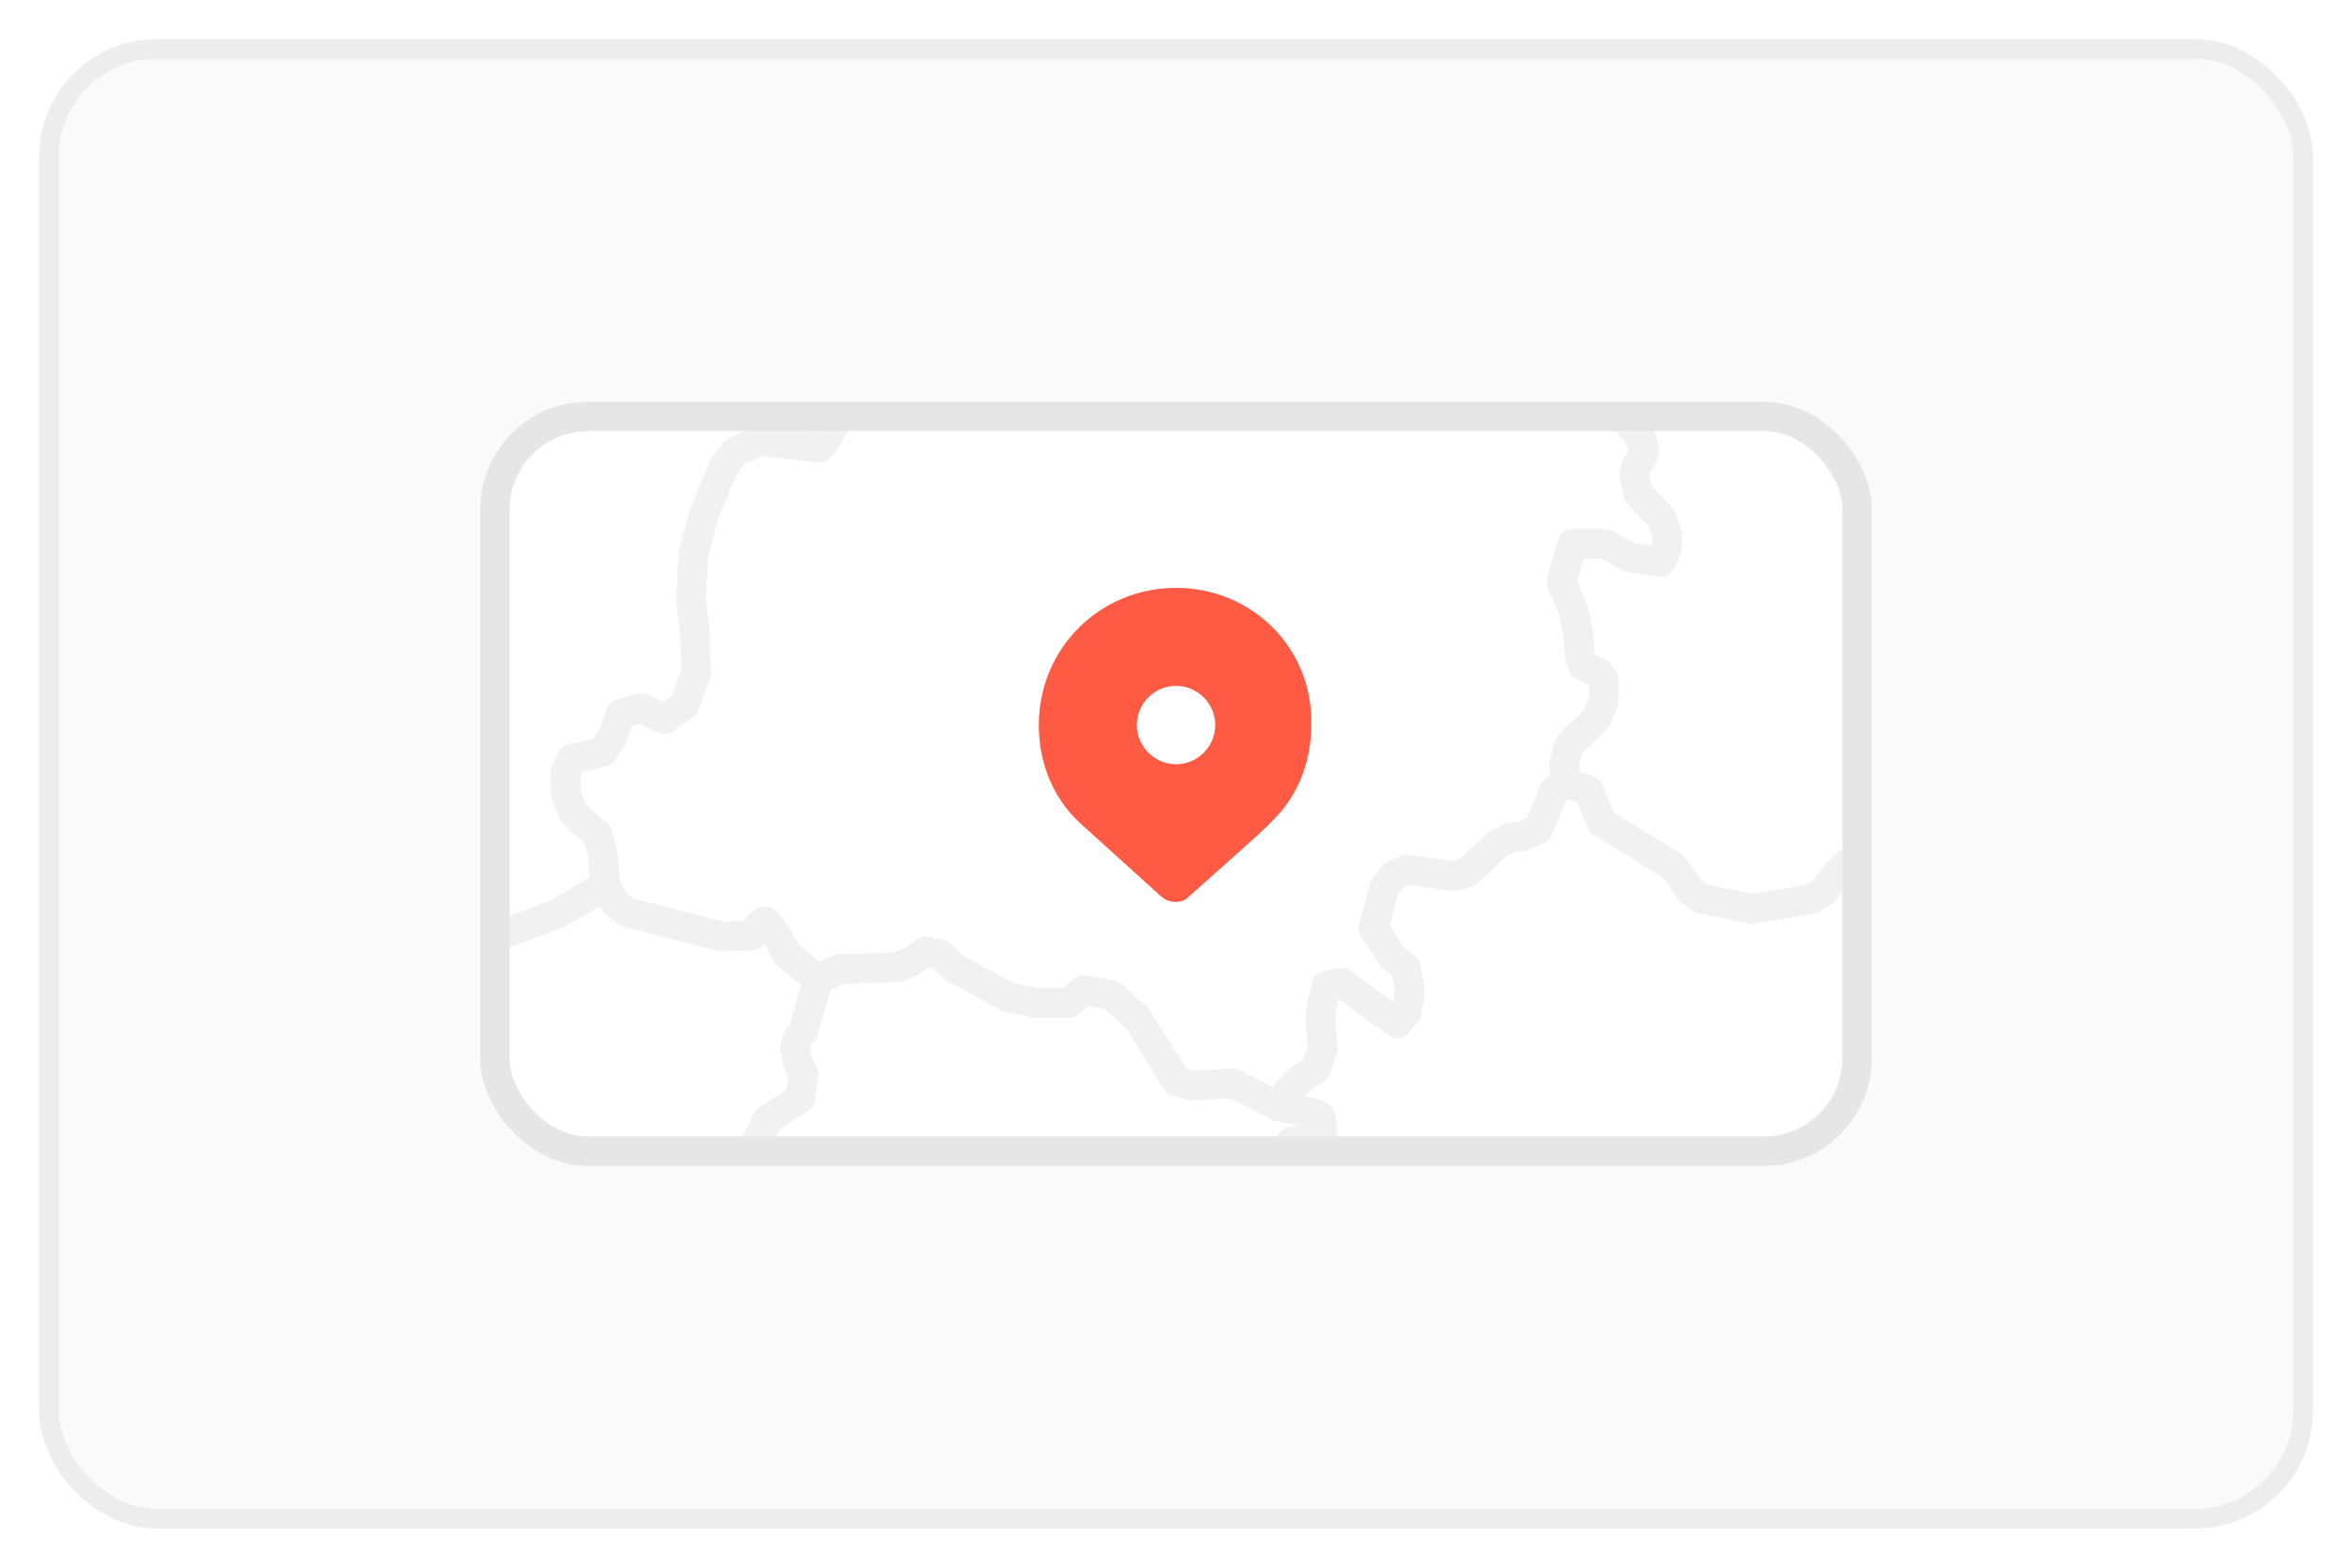 <svg width="120" height="80" viewBox="0 0 120 80" fill="none" xmlns="http://www.w3.org/2000/svg">
<g filter="url(#filter0_d_1314_36343)">
<rect x="2" y="1" width="116" height="76" rx="6" fill="#FAFAFA"/>
<rect x="2.5" y="1.5" width="115" height="75" rx="5.5" stroke="#EDEDED"/>
<g clip-path="url(#clip0_1314_36343)">
<rect x="26" y="21" width="68" height="36" rx="4" fill="white"/>
<g opacity="0.56">
<path d="M58.772 95.777L58.654 95.73L58.53 95.784L58.448 95.948L56.586 98.002L56.424 98.142L56.119 98.265L55.897 98.301L55.236 98.294L54.823 98.383L54.472 98.555L54.159 98.853L53.866 99.322L53.523 100.392L53.56 100.43L53.629 100.528L53.671 100.685L53.62 100.905L53.525 100.976L53.261 100.983L53.198 100.996L53.047 101.638L52.992 102.048L52.836 102.312L52.175 102.578L51.635 102.685L51.413 102.669L51.207 102.564L50.781 102.252L50.583 102.184L50.115 102.295L49.285 102.778L48.741 102.821L48.321 102.742L48.201 102.371L48.29 101.289L48.234 100.8L48.13 100.353L48.108 99.883L48.297 99.327L47.675 98.947L45.549 98.751L45.64 98.2L45.578 97.517L45.269 96.109L45.174 95.81L44.921 95.232L44.821 94.914L44.677 93.775L44.588 93.517L44.266 93.277L43.931 93.335L43.595 93.481L43.282 93.506L43.012 93.344L42.59 92.846L42.31 92.616L42.004 92.524L41.343 92.466L41.056 92.265L40.921 92.017L40.706 91.053L40.199 90.011L39.827 89.002L39.818 88.111L40.408 87.426L39.838 87.119L39.745 86.712L39.798 86.201L39.664 85.598L39.347 85.405L38.501 85.947L38.002 85.949L36.406 85.067L35.576 84.771L34.711 84.878H34.757L34.795 84.897L34.824 84.934L34.848 84.991L34.247 85.515L33.936 85.577L33.51 85.228L33.391 85.003L33.242 84.487L33.151 84.304L32.895 84.115L32.392 84.01L32.139 83.896L31.462 83.313L31.136 83.132L29.764 82.872L29.484 82.548L29.624 81.933L28.37 81.113L28.065 81.037L28.066 81.032L28.097 80.476L29.373 77.977L32.081 77.412L33.37 76.435L35.448 75.46L35.679 74.487L35.697 72.77L35.333 68.463L35.528 67.774L35.989 67.684L36.462 67.461L36.504 66.857L36.265 66.264L36.549 65.503L37.177 65.353L40.298 65.382L40.056 64.169L39.365 63.433L38.673 62.897L38.102 62.123L37.685 60.839L38.198 59.46L38.58 57.338L39.154 56.128L40.833 55.046L40.988 53.844L40.699 53.215L40.566 52.443L40.726 51.917L40.994 51.596L41.736 48.981L42.812 48.454L45.846 48.353L46.547 48.024L47.229 47.554L47.983 47.703L48.643 48.372L51.45 49.89L52.842 50.18L54.555 50.169L55.294 49.525L56.739 49.793L58.033 50.983L60.037 54.178L60.763 54.397L62.914 54.279L65.249 55.468L67.087 55.825L67.355 55.972L67.435 56.35L67.439 56.767L67.337 57.035L65.866 57.276L65.058 58.807L65.648 59.51L67.266 59.975L68.008 60.539L68.607 61.873L69.626 63.118L68.764 63.246L67.284 64.494L66.853 65.429L67.606 65.821L69.066 66.04L69.667 66.275L69.812 67.005L69.867 67.608L67.153 69.309L66.473 69.418L65.268 69.32L64.092 69.504L62.19 70.983L61.644 71.107L61.094 71.109L59.904 70.423L59.327 71.285L58.73 72.485L57.798 73.815L56.364 73.609L55.688 74.136L56.828 75.274L57.829 76.662L52.736 82.377L52.266 83.072L51.788 84.051L51.544 85.165L51.977 85.731L52.547 85.789L53.007 86.37L53.053 87.479L53.695 88.63L54.789 89.059L55.224 89.857L55.55 90.876L56.247 91.528L57.05 91.892L58.502 92.149L58.428 93.02L58.062 93.761L57.88 94.452L58.153 95.049L58.66 95.391L58.772 95.777Z" stroke="#E6E6E7" stroke-width="1.5" stroke-linecap="round" stroke-linejoin="round"/>
<path d="M4.98 68.439L5.071 68.038L6.62 64.177L7.746 63.313L9.046 63.1L9.819 61.773L10.313 59.875L11.856 56.936L13.645 54.285L14.413 52.504L15.434 51.181L16.115 50.726L16.461 49.693L16.599 48.809L16.825 47.977L18.075 45.103L18.632 44.499L19.331 44.267L20.068 44.319L20.816 44.134L21.528 43.7L22.272 43.658L22.98 44.023L23.266 44.757L23.388 45.59L24.515 46.503L25.883 46.578L28.426 45.644L30.881 44.179L31.363 45.046L31.995 45.553L36.798 46.79L38.317 46.748L38.596 46.503L38.794 46.15L39.049 46.005L39.626 46.711L40.126 47.683L41.737 48.983L40.995 51.599L40.727 51.92L40.567 52.445L40.701 53.217L40.989 53.846L40.834 55.048L39.156 56.131L38.581 57.341L38.199 59.463L37.687 60.841L38.104 62.126L38.674 62.9L39.367 63.436L40.057 64.172L40.299 65.385L37.179 65.356L36.55 65.505L36.266 66.267L36.506 66.859L36.464 67.464L35.991 67.687L35.529 67.777L35.334 68.465L35.698 72.773L35.68 74.489L35.449 75.463L33.372 76.438L32.082 77.415L29.375 77.98L28.098 80.479L28.067 81.034L28.067 81.039L27.71 80.95L27.805 81.705L27.919 81.753L28.09 81.7L28.274 81.705L28.425 81.936L28.462 82.269L28.354 82.415L27.655 82.623L26.794 82.649L26.403 82.751L25.77 83.316L24.989 83.554L24.208 83.388L22.816 82.003L22.574 81.669L22.405 81.271L22.285 80.859L22.139 80.49L21.901 80.205L21.7 80.003L21.633 79.811L21.702 79.628L21.901 79.457L21.91 79.433L21.915 79.407L21.91 79.376L21.901 79.343L21.599 79.279L21.016 78.989L20.734 78.913L20.505 78.967L20.323 79.072L20.106 79.112L19.77 78.96L18.727 77.639L18.683 77.395L18.841 77.058L19.076 76.938L20.113 76.898L20.685 76.674L21.599 76.126L22.034 75.749L22.236 75.242L21.901 74.622L21.675 74.397L21.626 74.059L21.668 73.752L21.901 73.125L21.95 73.019L21.965 72.919L21.954 72.829L21.901 72.753L21.506 72.219L21.386 72.106L21.022 71.971L20.882 72.061L20.827 72.29L20.707 72.564L20.07 73.446L19.701 73.747L19.204 73.877L17.284 73.538L16.261 73.631L15.631 74.397L15.52 74.471L15.407 74.495L15.291 74.469L15.182 74.397L14.983 73.773L14.514 73.394L14.039 73.43L13.806 74.044L13.52 73.827L13.371 73.482L13.329 73.058L13.356 72.621L13.258 72.537L13.169 72.439L13.094 72.327L13.034 72.2L13.429 72.041L12.985 71.852L11.977 71.881L11.467 71.734L10.71 71.255L10.499 71.026L10.37 70.735L10.237 70.301L10.164 69.936L10.21 69.842L9.96 69.766L9.305 69.901L9.01 69.898L8.734 69.752L8.235 69.332L8 69.188L5.794 68.569L5.296 68.628L4.98 68.439Z" stroke="#E6E6E7" stroke-width="1.5" stroke-linecap="round" stroke-linejoin="round"/>
<path d="M103.312 -36.674L103.598 -35.424L104.091 -34.26L104.435 -32.847L104.974 -28.729L106.168 -25.723L106.958 -24.197L108.099 -23.574L109.28 -23.404L110.265 -22.641L109.917 -21.998L110.006 -21.093L110.554 -20.112L111.372 -19.662L111.898 -19.12L112.211 -18.237L112.506 -16.933L113.075 -15.895L114.606 -15.099L116.235 -15.341L117.307 -16.5L118.346 -15.713L118.006 -13.756L118.546 -12.998L119.216 -12.53L120.426 -13.137L121.671 -13.487L122.006 -11.823L122.139 -9.979L122.399 -8.731L122.468 -7.412L122.401 -6.646L123.602 -5.366L124.048 -4.747L124.523 -4.343L124.672 -4.133L124.725 -3.787L124.652 -3.498L124.559 -3.22L124.539 -2.909L124.616 -2.458L124.718 -2.161L124.898 -1.998L125.2 -1.949L125.255 -1.782L125.127 -0.618L125.278 -0.241L125.639 0.273L126.074 0.608L126.445 0.45L126.696 0.863L127.219 0.991L128.351 0.929L131.694 1.622L133.372 1.39L134 1.591L134.495 2.072L134.697 2.867L135.154 2.626L135.545 2.856L136.148 3.587L136.042 3.777L135.933 4.143L135.868 4.304L136.226 4.525L136.574 4.416L136.898 4.192L136.21 5.485L134.17 8.497L133.556 9.932L132.845 10.841L132.009 11.155L129.492 9.86L128.613 9.657L128.222 9.918L127.867 10.295L127.729 10.739L127.627 11.26L126.433 12.231L124.073 12.007L123.248 12.103L121.197 13.639L120.445 13.882L119.355 13.677L116.414 14.262L113.305 14.244L111.671 14.714L110.146 15.849L110.282 16.727L110.628 17.702L111.052 18.61L111.138 19.53L111.66 20.818L112.413 21.968L111.229 22.683L110.402 23.848L111.485 25.512L111.34 26.3L110.805 26.807L109.283 27.345L107.718 27.1L106.95 26.786L106.174 26.993L105.952 27.876L105.981 28.23L106.254 28.69L106.571 29.068L107.168 29.344L108.274 29.579L108.651 29.539L109.179 29.305L109.383 29.325L109.716 29.551L109.794 29.856L109.776 30.248L109.823 30.736L110.209 31.337L110.282 31.762L109.956 32.146V32.383L110.617 32.45L110.595 33.858L110.076 34.579L109.572 34.985L109.527 35.821L110.386 36.848L110.255 37.833L109.993 38.869L110.033 39.588L109.798 39.623L109.596 39.795L109.334 40.342L108.943 42.472L108.764 42.97L108.684 43.267L108.65 43.659L108.697 43.927L108.896 44.54L109.065 45.635L109.591 46.948L102.722 48.376L99.166 47.263L97.515 47.121L96.046 46.167L95.908 45.648L95.817 45.08L95.173 44.356L94.993 43.208L94.345 42.985L93.671 43.622L93.04 44.501L92.33 44.906L89.347 45.383L86.748 44.844L86.195 44.426L85.741 43.702L85.241 43.132L81.706 40.961L81.069 39.349L79.883 38.922L79.81 37.912L80.083 36.979L81.459 35.692L81.818 34.748L81.821 33.644L81.543 33.329L80.751 32.949L80.589 32.393L80.509 31.295L80.298 30.235L79.659 28.703L80.216 26.763L81.89 26.761L83.177 27.456L84.737 27.672L85.015 27.105L85.07 26.282L84.742 25.402L83.585 24.198L83.386 23.209L83.499 22.77L83.714 22.452L83.905 22.055L83.767 21.486L82.502 19.795L80.946 18.589L79.519 17.93L77.242 18.192L76.47 17.942L76.284 17.381L76.337 16.725L75.826 15.959L75.247 15.297L75.069 14.558L75.786 14.139L76.011 12.395L75.713 12.02L74.874 11.458L73.398 10.863L73.065 10.944L72.757 10.779L72.322 9.807L72.246 8.581L71.976 7.689L71.383 7.277L70.624 7.051L69.949 6.702L69.432 5.802L68.849 5.058L68.049 5.129L67.366 5.829L62.904 6.753L60.918 5.15L59.815 4.632L57.556 4.154L55.485 2.729L55.627 2.129L55.713 1.539L57.3 -1.079L57.214 -1.731L56.772 -2.182L56.885 -3.535L57.456 -4.7L58.901 -8.905L59.822 -9.153L59.804 -10.322L59.185 -11.816L58.826 -12.484L58.588 -13.225L58.77 -13.941L59.199 -14.416L59.307 -15.725L58.974 -17.182L60.024 -17.045L60.921 -17.8L61.322 -18.407L61.777 -18.844L62.193 -18.671L62.59 -18.388L62.998 -18.34L63.205 -18.947L63.318 -19.64L63.38 -20.342L63.207 -21.391L63.189 -22.095L63.06 -22.767L64.161 -23.285L65.191 -24.118L65.932 -24.306L66.552 -24.822L67.106 -25.922L67.959 -26.188L68.327 -26.109L68.662 -25.878L68.802 -25.562L68.991 -25.337L75.772 -24.291L77.387 -24.588L78.035 -24.914L78.593 -25.567L78.957 -26.772L79.62 -27.291L80.446 -27.204L81.231 -27.438L84.234 -29.174L84.947 -30.023L85.724 -30.654L87.262 -30.635L88.625 -30.92L90.198 -31.826L92.251 -31.817L94.182 -32.435L95.812 -34.374L97.72 -34.194L98.695 -34.344L99.571 -34.965L100.186 -36.181L100.714 -36.468L103.312 -36.674Z" stroke="#E6E6E7" stroke-width="1.5" stroke-linecap="round" stroke-linejoin="round"/>
<path d="M55.487 2.725L57.558 4.15L59.817 4.628L60.92 5.146L62.907 6.75L67.368 5.826L68.052 5.125L68.851 5.054L69.434 5.798L69.952 6.698L70.626 7.047L71.385 7.273L71.978 7.685L72.249 8.577L72.324 9.803L72.759 10.775L73.067 10.94L73.4 10.859L74.876 11.454L75.715 12.016L76.013 12.391L75.788 14.135L75.072 14.554L75.249 15.293L75.829 15.955L76.339 16.721L76.286 17.377L76.472 17.938L77.245 18.188L79.522 17.927L80.949 18.585L82.505 19.791L83.77 21.482L83.907 22.051L83.716 22.449L83.501 22.766L83.388 23.205L83.588 24.194L84.744 25.398L85.072 26.279L85.017 27.101L84.739 27.669L83.179 27.453L81.892 26.757L80.219 26.759L79.661 28.699L80.3 30.231L80.511 31.292L80.591 32.389L80.753 32.945L81.545 33.326L81.823 33.64L81.821 34.744L81.461 35.688L80.085 36.975L79.812 37.908L79.885 38.918L79.271 39.376L78.481 41.326L77.768 41.653L77.053 41.765L76.372 42.097L74.881 43.514L74.191 43.712L71.816 43.38L71.145 43.626L70.619 44.318L70.087 46.377L71.068 47.864L71.732 48.395L71.94 49.534L71.769 50.646L71.283 51.222L68.447 49.145L67.685 49.282L67.41 50.379L67.394 51.466L67.481 52.538L67.115 53.556L66.371 54.057L65.75 54.633L65.25 55.471L62.915 54.283L60.765 54.4L60.039 54.181L58.035 50.986L56.741 49.796L55.296 49.528L54.556 50.172L52.843 50.183L51.452 49.893L48.644 48.376L47.985 47.706L47.23 47.557L46.549 48.027L45.847 48.356L42.813 48.458L41.737 48.984L40.126 47.683L39.626 46.712L39.049 46.006L38.794 46.151L38.596 46.503L38.317 46.749L36.798 46.791L31.995 45.553L31.363 45.046L30.881 44.18L30.746 42.585L30.526 41.647L29.296 40.546L28.895 39.599L28.835 38.49L29.181 37.728L30.752 37.381L31.292 36.526L31.649 35.448L32.721 35.125L33.891 35.702L34.912 34.971L35.511 33.335L35.476 31.504L35.262 29.618L35.369 27.33L35.922 25.225L36.92 22.84L37.475 22.081L38.705 21.501L41.814 21.839L42.059 21.572L43.091 19.752L43.177 18.659L42.773 17.541L42.531 16.32L42.684 15.132L42.98 14.061L43.659 14.002L44.4 14.087L45.838 13.748L46.926 12.467L47.123 10.284L47.348 9.307L49.49 8.392L50.819 7.115L50.761 6.775L50.444 6.683L50.031 5.805L49.995 4.679L50.2 4.409L50.355 4.082L50.73 3.875L53.38 3.821L54.193 3.576L54.39 3.18L54.657 2.783L55.065 2.707L55.487 2.725Z" stroke="#E6E6E7" stroke-width="1.5" stroke-linecap="round" stroke-linejoin="round"/>
<path d="M49.996 4.679L50.031 5.805L50.444 6.683L50.762 6.775L50.82 7.115L49.49 8.392L47.348 9.307L47.124 10.284L46.926 12.467L45.839 13.748L44.401 14.087L43.659 14.002L42.98 14.061L42.685 15.132L42.532 16.32L42.774 17.541L43.178 18.659L43.091 19.752L42.059 21.572L41.815 21.839L38.705 21.501L37.476 22.081L36.921 22.84L35.922 25.225L35.369 27.33L35.263 29.618L35.476 31.504L35.512 33.335L34.913 34.971L33.892 35.702L32.722 35.125L31.65 35.448L31.292 36.526L30.753 37.381L29.181 37.728L28.835 38.49L28.895 39.599L29.297 40.546L30.526 41.647L30.746 42.585L30.882 44.18L28.427 45.645L25.883 46.579L24.516 46.503L23.388 45.591L23.266 44.758L22.98 44.024L22.272 43.658L21.529 43.7L21.249 41.998L21.005 38.486L21.61 37.042L20.836 36.42L20.019 36.193L18.703 36.458L17.433 36.162L16.934 34.903L16.816 33.416L17.102 32.683L17.624 32.339L17.922 31.489L18.135 30.498L16.002 29.116L13.629 28.465L11.106 28.455L10.207 28.64L9.395 30.486L4.958 31.269L2.483 30.386L1.309 29.09L-0.773 27.931L-1.703 26.287L-1.774 25.163L-2.153 24.291L-4.574 22.975L-5.447 22.742L-7.322 23.104L-7.993 20.524L-9.393 18.978L-10.965 20.046L-11.939 19.725L-12.862 19.092L-13.18 18.165L-13.082 16.968L-12.887 16.299L-12.92 15.602L-13.275 15.379L-13.646 15.539L-14.447 15.525L-15.209 14.762L-15.704 13.857L-16.087 12.77L-17.27 12.14L-17.859 11.53L-18.363 10.784L-18.531 9.684L-18.518 8.506L-18.272 7.477L-18.223 6.947L-18.112 6.441L-17.415 4.378L-17.462 2.223L-17.89 1.18L-18.802 -0.437L-18.343 -0.757L-17.766 -0.755L-17.764 -1.81L-17.932 -3.096L-18.194 -4.326L-18.953 -6.408L-19.036 -8.378L-18.942 -9.128L-18.92 -9.921L-18.771 -10.252L-18.445 -10.214L-16.412 -10.857L-15.998 -11.126L-15.791 -11.682L-16.253 -13.426L-16.912 -14.039L-14.823 -16.724L-14.895 -18.993L-14.466 -21.042L-13.279 -20.647L-11.965 -19.863L-10.624 -20.044L-9.306 -20.56L-7.235 -22.521L-5.497 -25.249L-2.388 -27.064L-0.805 -27.558L-0.184 -28.147L0.322 -29.045L0.981 -29.862L0.846 -30.89L0.175 -31.749L-0.622 -32.168L-2.242 -32.582L-3.589 -33.891L-3.922 -35.171L-3.944 -36.604L-3.46 -37.292L0.492 -37.187L1.141 -37.312L1.689 -39.61L2.104 -40.797L2.669 -41.781L3.435 -42.12L4.254 -42.142L5.057 -41.888L6.089 -40.614L6.979 -39.046L8.236 -38.279L12.608 -38.1L13.755 -37.47L14.71 -36.326L14.115 -35.004L12.568 -32.968L12.814 -31.894L14.639 -30.469L15.673 -28.137L13.711 -26.48L13.898 -24.968L14.564 -23.689L14.259 -21.47L13.294 -19.246L15.041 -18.616L16.67 -17.395L17.722 -15.078L17.263 -12.571L17.008 -12.086L16.662 -11.962L16.278 -11.986L15.916 -11.709L15.772 -10.795L16.544 -10.053L16.882 -9.222L17.31 -8.534L18.183 -8.368L19.044 -8.655L19.421 -9L20.091 -8.435L20.278 -7.961L20.371 -7.374L20.54 -7.162L20.782 -7.022L22.151 -6.559L23.645 -6.477L25.263 -5.6L27.46 -3.585L28.226 -3.189L29.02 -3.134L29.746 -2.839L30.368 -2.064L31.062 -1.409L33.237 -0.833L33.972 -1.165L35.222 -2.634L35.635 -2.521L35.943 -2.306L36.11 -1.661L36.374 -1.093L36.78 -0.487L37.299 -0.323L37.623 -0.514L37.83 -0.905L38.225 -1.074L38.638 -1.116L39.384 -0.769L40.027 -0.008L43.581 2.905L44.169 4.231L44.941 4.17L47.192 3.22L47.953 3.113L49.996 4.679Z" stroke="#E6E6E7" stroke-width="1.5" stroke-linecap="round" stroke-linejoin="round"/>
<path d="M79.886 38.918L81.071 39.345L81.708 40.958L85.243 43.128L85.743 43.699L86.198 44.422L86.75 44.841L89.35 45.38L92.332 44.903L93.043 44.498L93.673 43.619L94.348 42.981L94.996 43.204L95.175 44.352L95.819 45.077L95.91 45.644L96.048 46.163L97.517 47.117L99.168 47.26L102.724 48.373L109.593 46.945L109.678 47.404L109.587 47.605L109.42 47.749L109.231 47.839L109.078 47.87V48.103L109.475 48.397L109.542 49.062L109.384 50.532L109.36 50.64L109.304 50.704L109.249 50.804L109.224 51.017L109.271 51.211L109.371 51.3L109.471 51.364L109.517 51.482L109.557 51.799L110.103 53.877L110.212 54.607L110.281 55.066L110.305 56.32L110.13 57.652L109.977 58.189L109.724 58.796L109.396 59.295L109.012 59.5L108.448 59.592L108.08 59.859L107.465 60.885L106.444 62.096L106.293 62.624L106.182 63.275L105.911 63.8L105.252 64.592L104.857 64.928L103.481 65.284L101.428 66.203L101.51 66.358L101.721 66.894L101.313 67.322L100.765 67.643L100.219 67.762L99.815 67.582L98.497 68.73L98.424 68.756L98.115 68.73L98.031 68.796L98.042 68.945L98.068 69.109L98.042 69.211L97.802 69.388L97.656 69.379L97.456 69.211L97.341 69.688L97.085 69.918L96.837 70.045L96.723 70.222L96.696 70.504L96.619 70.569L96.503 70.578L96.35 70.692L95.975 71.22V71.276L95.595 71.357L95.384 71.173L95.193 70.923L94.876 70.796L94.663 70.848L93.777 71.275L93.575 71.442L93.376 71.671L93.136 71.874L92.81 71.962L91.216 72.014L90.994 72.097L90.815 72.255L90.604 72.535L90.404 72.65L89.818 72.707L89.525 72.9L89.192 72.682L88.908 72.865L88.617 73.172L88.264 73.337L87.441 72.554L87.301 72.761L87.166 73.337L86.713 73.794L86.64 73.835L86.449 73.846L86.36 73.909L86.287 74.073L86.26 74.429L86.198 74.606L85.898 74.897L85.204 75.231L84.94 75.645L84.855 75.999L84.212 76.686L81.391 76.609L79.813 75.662L79.407 74.804L78.432 73.432L78.061 72.651L77.7 71.107L76.719 69.166L75.065 68.063L73.263 67.495L72.54 66.734L71.696 66.282L69.67 66.279L69.068 66.044L67.608 65.825L66.855 65.433L67.286 64.498L68.767 63.25L69.628 63.122L68.609 61.877L68.01 60.543L67.268 59.979L65.65 59.514L65.06 58.811L65.868 57.28L67.339 57.039L67.442 56.771L67.437 56.354L67.357 55.976L67.089 55.829L65.25 55.471L65.75 54.634L66.371 54.058L67.115 53.557L67.481 52.539L67.394 51.467L67.41 50.38L67.685 49.283L68.447 49.146L71.283 51.223L71.769 50.647L71.94 49.535L71.732 48.397L71.068 47.865L70.087 46.378L70.62 44.319L71.145 43.627L71.816 43.382L74.191 43.713L74.881 43.516L76.372 42.098L77.054 41.766L77.768 41.654L78.481 41.327L79.271 39.378L79.886 38.918Z" stroke="#E6E6E7" stroke-width="1.5" stroke-linecap="round" stroke-linejoin="round"/>
</g>
<g clip-path="url(#clip1_1314_36343)">
<path d="M60 29C56.1 29 53 32.1 53 36C53 37.9 53.7 39.7 55.1 41C55.2 41.1 59.2 44.7 59.3 44.8C59.7 45.1 60.3 45.1 60.6 44.8C60.7 44.7 64.8 41.1 64.8 41C66.2 39.7 66.9 37.9 66.9 36C67 32.1 63.9 29 60 29ZM60 38C58.9 38 58 37.1 58 36C58 34.9 58.9 34 60 34C61.1 34 62 34.9 62 36C62 37.1 61.1 38 60 38Z" fill="#FF5A44"/>
</g>
</g>
<rect x="25.25" y="20.25" width="69.5" height="37.5" rx="4.75" stroke="#E6E6E7" stroke-width="1.5"/>
</g>
<defs>
<filter id="filter0_d_1314_36343" x="0" y="0" width="120" height="80" filterUnits="userSpaceOnUse" color-interpolation-filters="sRGB">
<feFlood flood-opacity="0" result="BackgroundImageFix"/>
<feColorMatrix in="SourceAlpha" type="matrix" values="0 0 0 0 0 0 0 0 0 0 0 0 0 0 0 0 0 0 127 0" result="hardAlpha"/>
<feOffset dy="1"/>
<feGaussianBlur stdDeviation="1"/>
<feColorMatrix type="matrix" values="0 0 0 0 0.027 0 0 0 0 0.031 0 0 0 0 0.063 0 0 0 0.1 0"/>
<feBlend mode="normal" in2="BackgroundImageFix" result="effect1_dropShadow_1314_36343"/>
<feBlend mode="normal" in="SourceGraphic" in2="effect1_dropShadow_1314_36343" result="shape"/>
</filter>
<clipPath id="clip0_1314_36343">
<rect x="26" y="21" width="68" height="36" rx="4" fill="white"/>
</clipPath>
<clipPath id="clip1_1314_36343">
<rect width="16" height="16" fill="white" transform="translate(52 29)"/>
</clipPath>
</defs>
</svg>
